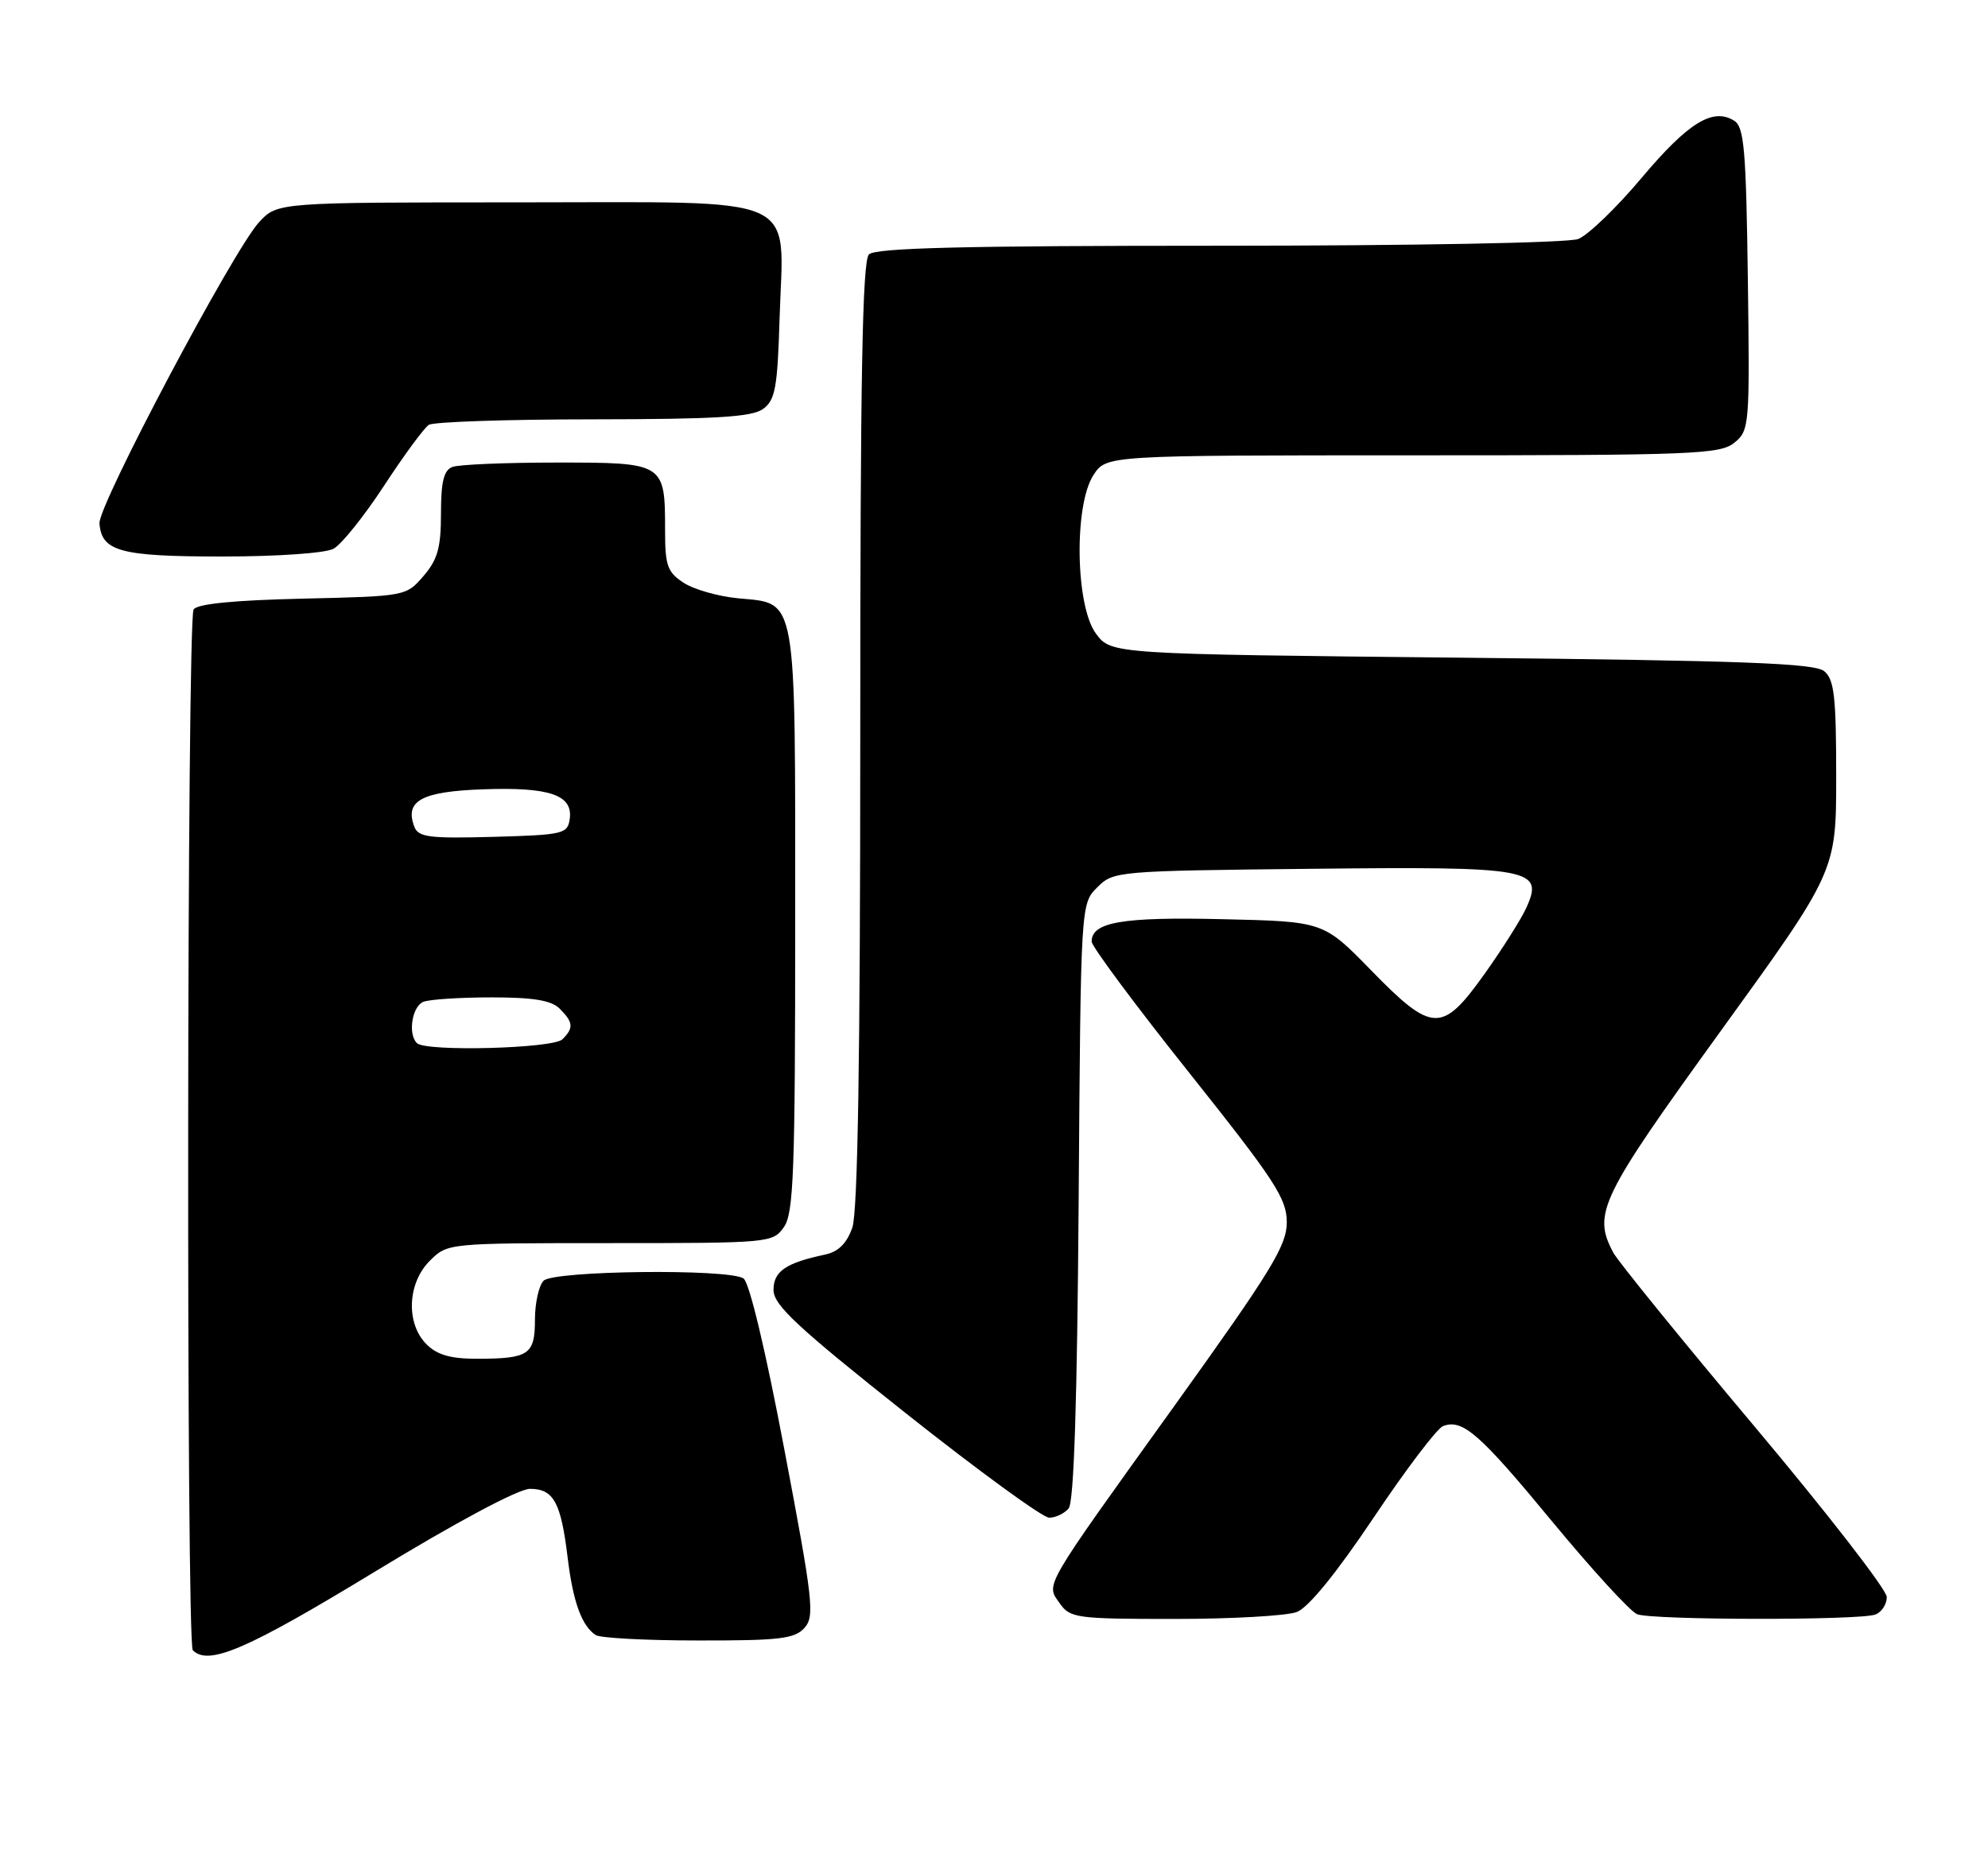 <?xml version="1.0" encoding="UTF-8" standalone="no"?>
<!DOCTYPE svg PUBLIC "-//W3C//DTD SVG 1.1//EN" "http://www.w3.org/Graphics/SVG/1.1/DTD/svg11.dtd" >
<svg xmlns="http://www.w3.org/2000/svg" xmlns:xlink="http://www.w3.org/1999/xlink" version="1.1" viewBox="0 0 275 256">
 <g >
 <path fill="currentColor"
d=" M 51.79 217.50 C 63.17 210.57 71.73 206.00 73.31 206.00 C 76.58 206.00 77.60 207.86 78.52 215.50 C 79.27 221.65 80.46 224.94 82.40 226.23 C 83.00 226.64 89.39 226.98 96.60 226.98 C 107.81 227.00 109.92 226.75 111.27 225.25 C 112.72 223.65 112.49 221.58 108.51 200.61 C 105.89 186.76 103.65 177.39 102.84 176.88 C 100.69 175.52 76.60 175.80 75.20 177.20 C 74.54 177.86 74.00 180.29 74.00 182.59 C 74.00 187.44 73.17 188.00 65.92 188.00 C 62.33 188.00 60.46 187.46 59.00 186.00 C 56.13 183.13 56.34 177.56 59.45 174.45 C 61.91 172.00 61.91 172.00 84.40 172.00 C 106.50 172.00 106.91 171.96 108.44 169.78 C 109.79 167.86 110.00 162.13 110.00 127.50 C 110.00 81.73 110.33 83.57 102.09 82.78 C 99.35 82.52 95.96 81.55 94.56 80.63 C 92.32 79.17 92.00 78.25 92.00 73.41 C 92.00 64.04 91.94 64.00 77.05 64.00 C 69.96 64.00 63.45 64.27 62.58 64.61 C 61.39 65.06 61.00 66.65 61.00 71.05 C 61.00 75.78 60.54 77.42 58.59 79.69 C 56.18 82.49 56.14 82.50 41.85 82.83 C 32.33 83.05 27.27 83.55 26.78 84.33 C 25.85 85.78 25.75 227.41 26.67 228.33 C 28.85 230.52 34.12 228.25 51.79 217.50 Z  M 179.39 223.04 C 180.99 222.43 184.84 217.70 190.01 209.99 C 194.46 203.34 198.78 197.64 199.61 197.32 C 202.31 196.28 204.67 198.34 214.78 210.60 C 220.28 217.25 225.53 222.99 226.47 223.35 C 228.61 224.17 257.29 224.21 259.42 223.39 C 260.29 223.06 261.00 221.97 261.00 220.97 C 261.00 219.97 252.75 209.33 242.67 197.33 C 232.58 185.32 223.81 174.52 223.17 173.32 C 220.28 167.90 221.31 165.77 238.00 142.69 C 254.00 120.57 254.00 120.57 254.00 107.41 C 254.00 96.39 253.73 94.02 252.35 92.87 C 251.02 91.77 241.27 91.40 202.20 91.00 C 153.71 90.50 153.71 90.50 151.61 87.68 C 148.76 83.86 148.54 69.87 151.27 65.71 C 153.05 63.00 153.05 63.00 195.41 63.00 C 234.28 63.00 237.96 62.86 239.92 61.25 C 242.00 59.55 242.05 58.91 241.78 38.61 C 241.54 20.77 241.27 17.57 239.90 16.71 C 236.95 14.85 233.54 16.95 227.12 24.57 C 223.62 28.74 219.65 32.56 218.31 33.07 C 216.94 33.60 195.25 34.00 168.63 34.00 C 133.23 34.00 121.10 34.30 120.20 35.20 C 119.29 36.11 119.00 52.21 119.00 101.55 C 119.00 146.35 118.66 167.69 117.90 169.86 C 117.14 172.03 115.98 173.19 114.15 173.58 C 108.69 174.74 107.00 175.90 107.00 178.48 C 107.00 180.56 110.22 183.57 125.25 195.50 C 135.29 203.46 144.23 209.99 145.13 209.99 C 146.02 210.00 147.24 209.41 147.83 208.70 C 148.56 207.83 149.01 193.81 149.21 166.23 C 149.50 125.05 149.50 125.05 151.78 122.78 C 154.02 120.53 154.47 120.50 181.28 120.21 C 211.95 119.88 213.61 120.18 211.12 125.64 C 210.40 127.21 207.81 131.31 205.36 134.75 C 199.48 142.99 198.15 142.95 189.66 134.25 C 183.08 127.50 183.08 127.50 169.11 127.18 C 155.24 126.85 150.99 127.58 151.01 130.29 C 151.02 130.95 157.09 139.13 164.51 148.44 C 176.39 163.37 178.00 165.83 178.00 169.12 C 178.00 172.34 175.88 175.80 162.59 194.33 C 144.01 220.21 144.67 219.08 146.60 221.85 C 148.03 223.88 148.90 224.00 162.49 224.00 C 170.40 224.00 178.00 223.57 179.39 223.04 Z  M 46.13 75.93 C 47.23 75.34 50.38 71.41 53.13 67.20 C 55.89 62.98 58.67 59.20 59.32 58.78 C 59.97 58.37 70.20 58.02 82.06 58.02 C 99.07 58.00 104.03 57.70 105.56 56.58 C 107.24 55.36 107.55 53.67 107.84 44.04 C 108.37 26.59 111.56 28.00 71.66 28.00 C 38.37 28.00 38.37 28.00 35.83 30.75 C 32.28 34.60 13.57 69.91 13.76 72.41 C 14.05 76.30 16.62 77.00 30.76 77.00 C 38.35 77.00 45.00 76.54 46.13 75.93 Z  M 57.67 144.33 C 56.39 143.06 57.01 139.21 58.58 138.61 C 59.45 138.27 63.69 138.00 68.01 138.00 C 73.81 138.00 76.27 138.41 77.43 139.57 C 79.31 141.46 79.38 142.22 77.80 143.80 C 76.52 145.08 58.88 145.54 57.67 144.33 Z  M 57.32 114.40 C 55.94 110.80 58.30 109.51 66.85 109.21 C 76.04 108.88 79.28 110.00 78.81 113.32 C 78.52 115.38 77.92 115.52 68.23 115.79 C 59.39 116.03 57.87 115.84 57.32 114.40 Z "/>
</g>
</svg>